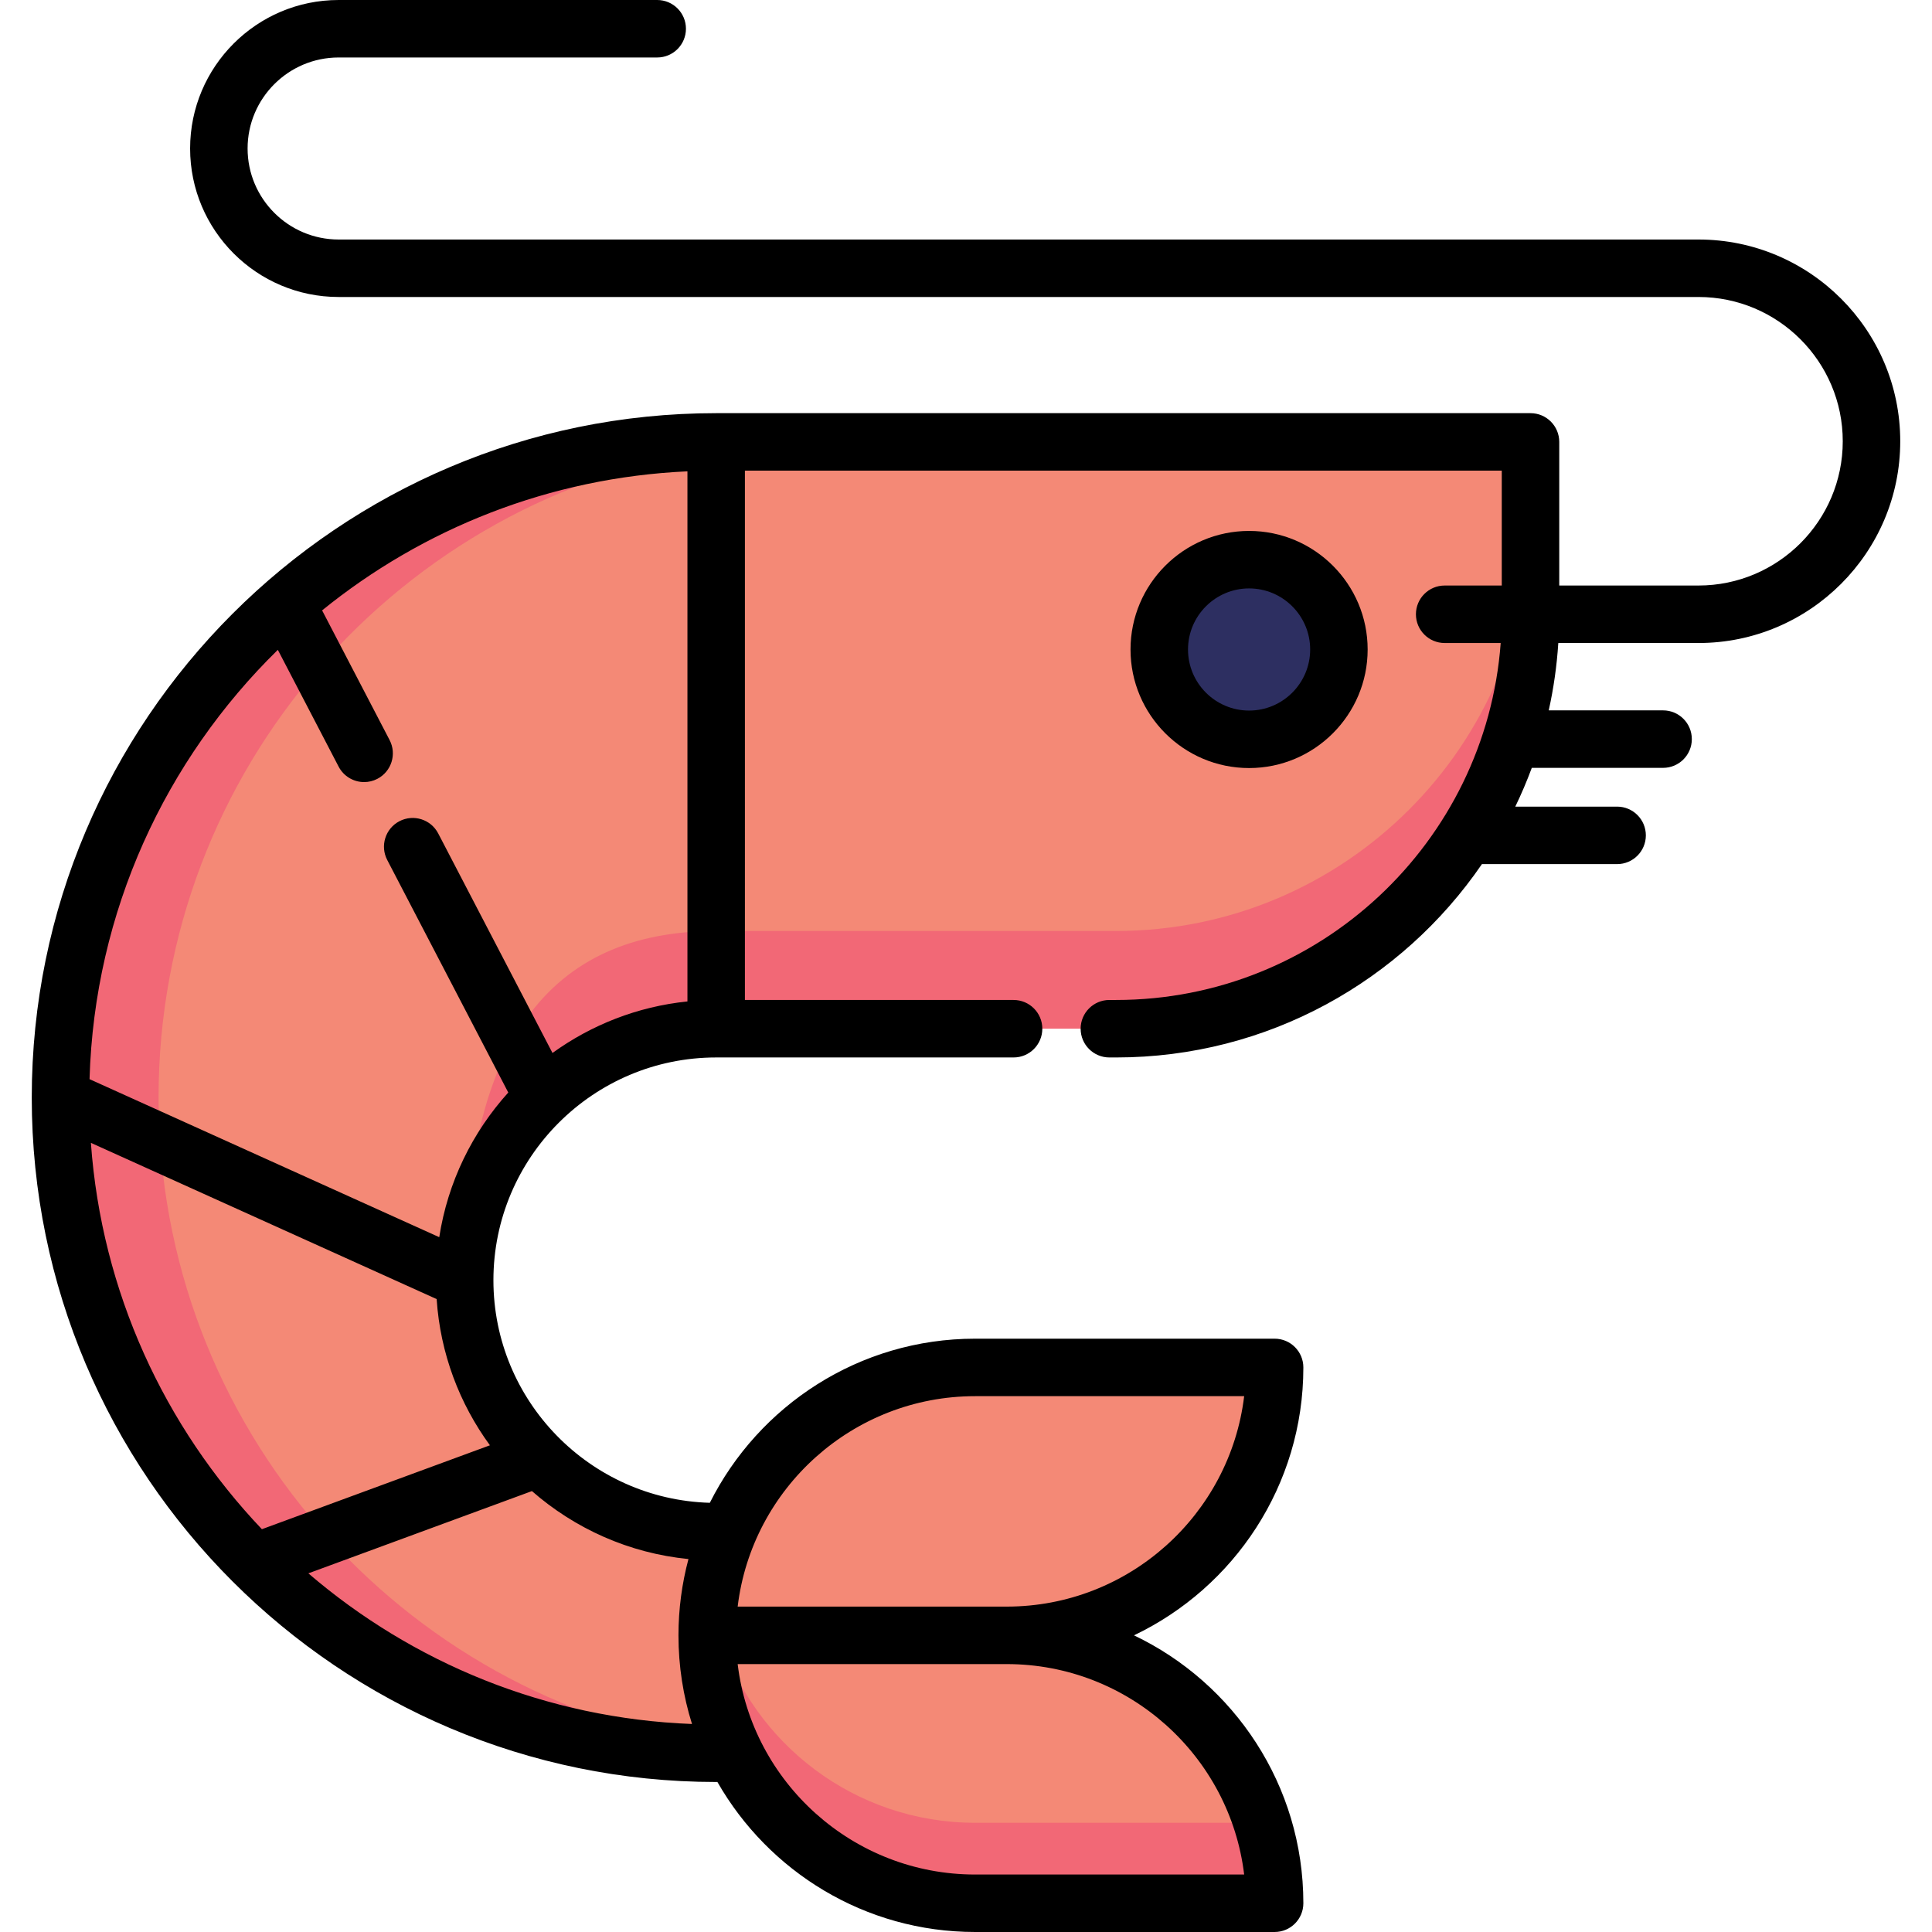 <?xml version="1.0" encoding="iso-8859-1"?>
<!-- Generator: Adobe Illustrator 19.0.0, SVG Export Plug-In . SVG Version: 6.00 Build 0)  -->
<svg version="1.1" id="Capa_1" xmlns="http://www.w3.org/2000/svg" xmlns:xlink="http://www.w3.org/1999/xlink" x="0px" y="0px"
	 viewBox="0 0 511.999 511.999" style="enable-background:new 0 0 511.999 511.999;" xml:space="preserve">
<path style="fill:#F48976;" d="M189.791,117.114v155.503c-36.804,0-66.641,29.847-66.641,66.652s29.837,66.641,66.641,66.641v58.72
	c-95.961,0-173.753-77.792-173.753-173.763C16.038,194.906,93.831,117.114,189.791,117.114z"/>
<g>
	<path style="fill:#F26876;" d="M42.021,290.867c0,87.135,64.133,159.291,147.765,171.834v1.93
		c-95.961,0-173.753-77.792-173.753-173.763c0-95.961,77.792-173.753,173.753-173.753v1.93
		C106.154,131.586,42.021,203.742,42.021,290.867z"/>
	<path style="fill:#F26876;" d="M405.599,117.114v45.67c0,60.66-49.174,109.833-109.833,109.833H189.791V117.114H405.599z"/>
</g>
<path style="fill:#F48976;" d="M405.599,117.114v19.783c0,60.65-49.174,109.823-109.833,109.823H189.791V117.114
	C189.791,117.114,405.599,117.114,405.599,117.114z"/>
<path style="fill:#F26876;" d="M189.791,246.72v25.897c-36.804,0-66.641,29.847-66.641,66.652
	C123.15,276.811,145.218,246.72,189.791,246.72z"/>
<g>
	<path style="fill:#F48976;" d="M337.788,362.381h-79.37c-39.213,0-71.001,31.788-71.001,71.001l0,0h79.37
		C306,433.382,337.788,401.594,337.788,362.381L337.788,362.381z"/>
	<path style="fill:#F48976;" d="M187.416,433.382h79.37c39.213,0,71.001,31.788,71.001,71.001l0,0h-79.37
		C219.205,504.383,187.416,472.595,187.416,433.382L187.416,433.382z"/>
</g>
<path style="fill:#F26876;" d="M258.417,483.057c-31.782,0-58.681-20.884-67.737-49.675h-3.264l0,0
	c0,39.213,31.788,71.001,71.001,71.001h79.37l0,0c0-7.431-1.147-14.594-3.264-21.326H258.417z"/>
<circle style="fill:#2D2F61;" cx="331.023" cy="172.118" r="23.803"/>
<path d="M362.439,172.122c0-17.325-14.095-31.42-31.42-31.42c-17.324,0-31.42,14.095-31.42,31.42s14.095,31.42,31.42,31.42
	C348.344,203.542,362.439,189.446,362.439,172.122z M314.835,172.122c0-8.925,7.26-16.186,16.186-16.186
	c8.926,0,16.186,7.261,16.186,16.186c0,8.925-7.26,16.186-16.186,16.186C322.095,188.308,314.835,181.047,314.835,172.122z"/>
<path d="M450.117,63.474H89.736c-13.3,0-24.12-10.82-24.12-24.12c-0.001-13.301,10.819-24.121,24.12-24.121h84.43
	c4.206,0,7.617-3.41,7.617-7.617S178.372,0,174.166,0h-84.43C68.035,0,50.382,17.654,50.382,39.353s17.654,39.353,39.353,39.353
	h360.382c21.081,0,38.232,17.151,38.232,38.232s-17.151,38.232-38.232,38.232h-36.899v-38.061c0-4.206-3.409-7.617-7.617-7.617
	h-215.81c-100.012,0-181.376,81.365-181.376,181.376s81.365,181.376,181.376,181.376c0.108,0,0.212-0.011,0.318-0.016
	c13.549,23.73,39.082,39.772,68.307,39.772h79.369c4.207,0,7.617-3.41,7.617-7.617c0-31.284-18.372-58.353-44.889-71.001
	c26.518-12.648,44.889-39.717,44.889-71.001c0-4.206-3.409-7.617-7.617-7.617h-79.369c-30.729,0-57.379,17.732-70.303,43.492
	c-31.775-0.894-57.353-27.001-57.353-58.988c0-32.55,26.481-59.031,59.031-59.031h78.816c4.207,0,7.617-3.41,7.617-7.617
	c0-4.206-3.409-7.617-7.617-7.617h-71.199V124.727h200.576v30.445h-15.132c-4.207,0-7.617,3.41-7.617,7.617s3.409,7.617,7.617,7.617
	h14.849c-3.91,52.818-48.133,94.599-101.932,94.599h-1.771c-4.207,0-7.617,3.41-7.617,7.617c0,4.206,3.409,7.617,7.617,7.617h1.771
	c40.22,0,75.779-20.327,96.957-51.241h35.825c4.207,0,7.617-3.41,7.617-7.617s-3.409-7.617-7.617-7.617h-26.983
	c1.616-3.34,3.075-6.769,4.375-10.274h34.793c4.207,0,7.617-3.41,7.617-7.617s-3.409-7.617-7.617-7.617H410.43
	c1.288-5.802,2.144-11.763,2.535-17.85h37.152c29.481,0,53.465-23.985,53.465-53.465C503.582,87.458,479.599,63.474,450.117,63.474z
	 M24.087,302.867l91.629,41.403c0.965,14.425,6.059,27.732,14.119,38.748l-60.43,22.235
	C43.647,378.156,26.921,342.404,24.087,302.867z M329.716,496.767h-71.298c-32.373,0-59.157-24.395-62.929-55.768h71.299
	C299.16,440.999,325.942,465.394,329.716,496.767z M258.418,369.998h71.298c-3.774,31.373-30.555,55.768-62.928,55.768h-71.299
	C199.261,394.393,226.044,369.998,258.418,369.998z M182.448,413.165c-1.719,6.455-2.648,13.228-2.648,20.217
	c0,8.18,1.259,16.071,3.588,23.494c-38.731-1.476-74.107-16.266-101.668-39.924l59.246-21.798
	C152.299,405.066,166.648,411.607,182.448,413.165z M116.405,327.864l-92.677-41.877c1.291-44.498,20.166-84.658,49.9-113.775
	l16.107,30.945c1.358,2.608,4.012,4.102,6.763,4.102c1.185,0,2.387-0.277,3.511-0.862c3.731-1.943,5.182-6.541,3.24-10.273
	l-17.889-34.368c26.711-21.647,60.24-35.189,96.817-36.849v140.484c-13.262,1.358-25.492,6.234-35.765,13.656l-30.284-58.182
	c-1.943-3.731-6.54-5.181-10.273-3.24c-3.731,1.943-5.182,6.541-3.24,10.273l32.081,61.633
	C125.204,300.036,118.666,313.252,116.405,327.864z"/>
<g>
</g>
<g>
</g>
<g>
</g>
<g>
</g>
<g>
</g>
<g>
</g>
<g>
</g>
<g>
</g>
<g>
</g>
<g>
</g>
<g>
</g>
<g>
</g>
<g>
</g>
<g>
</g>
<g>
</g>
</svg>
